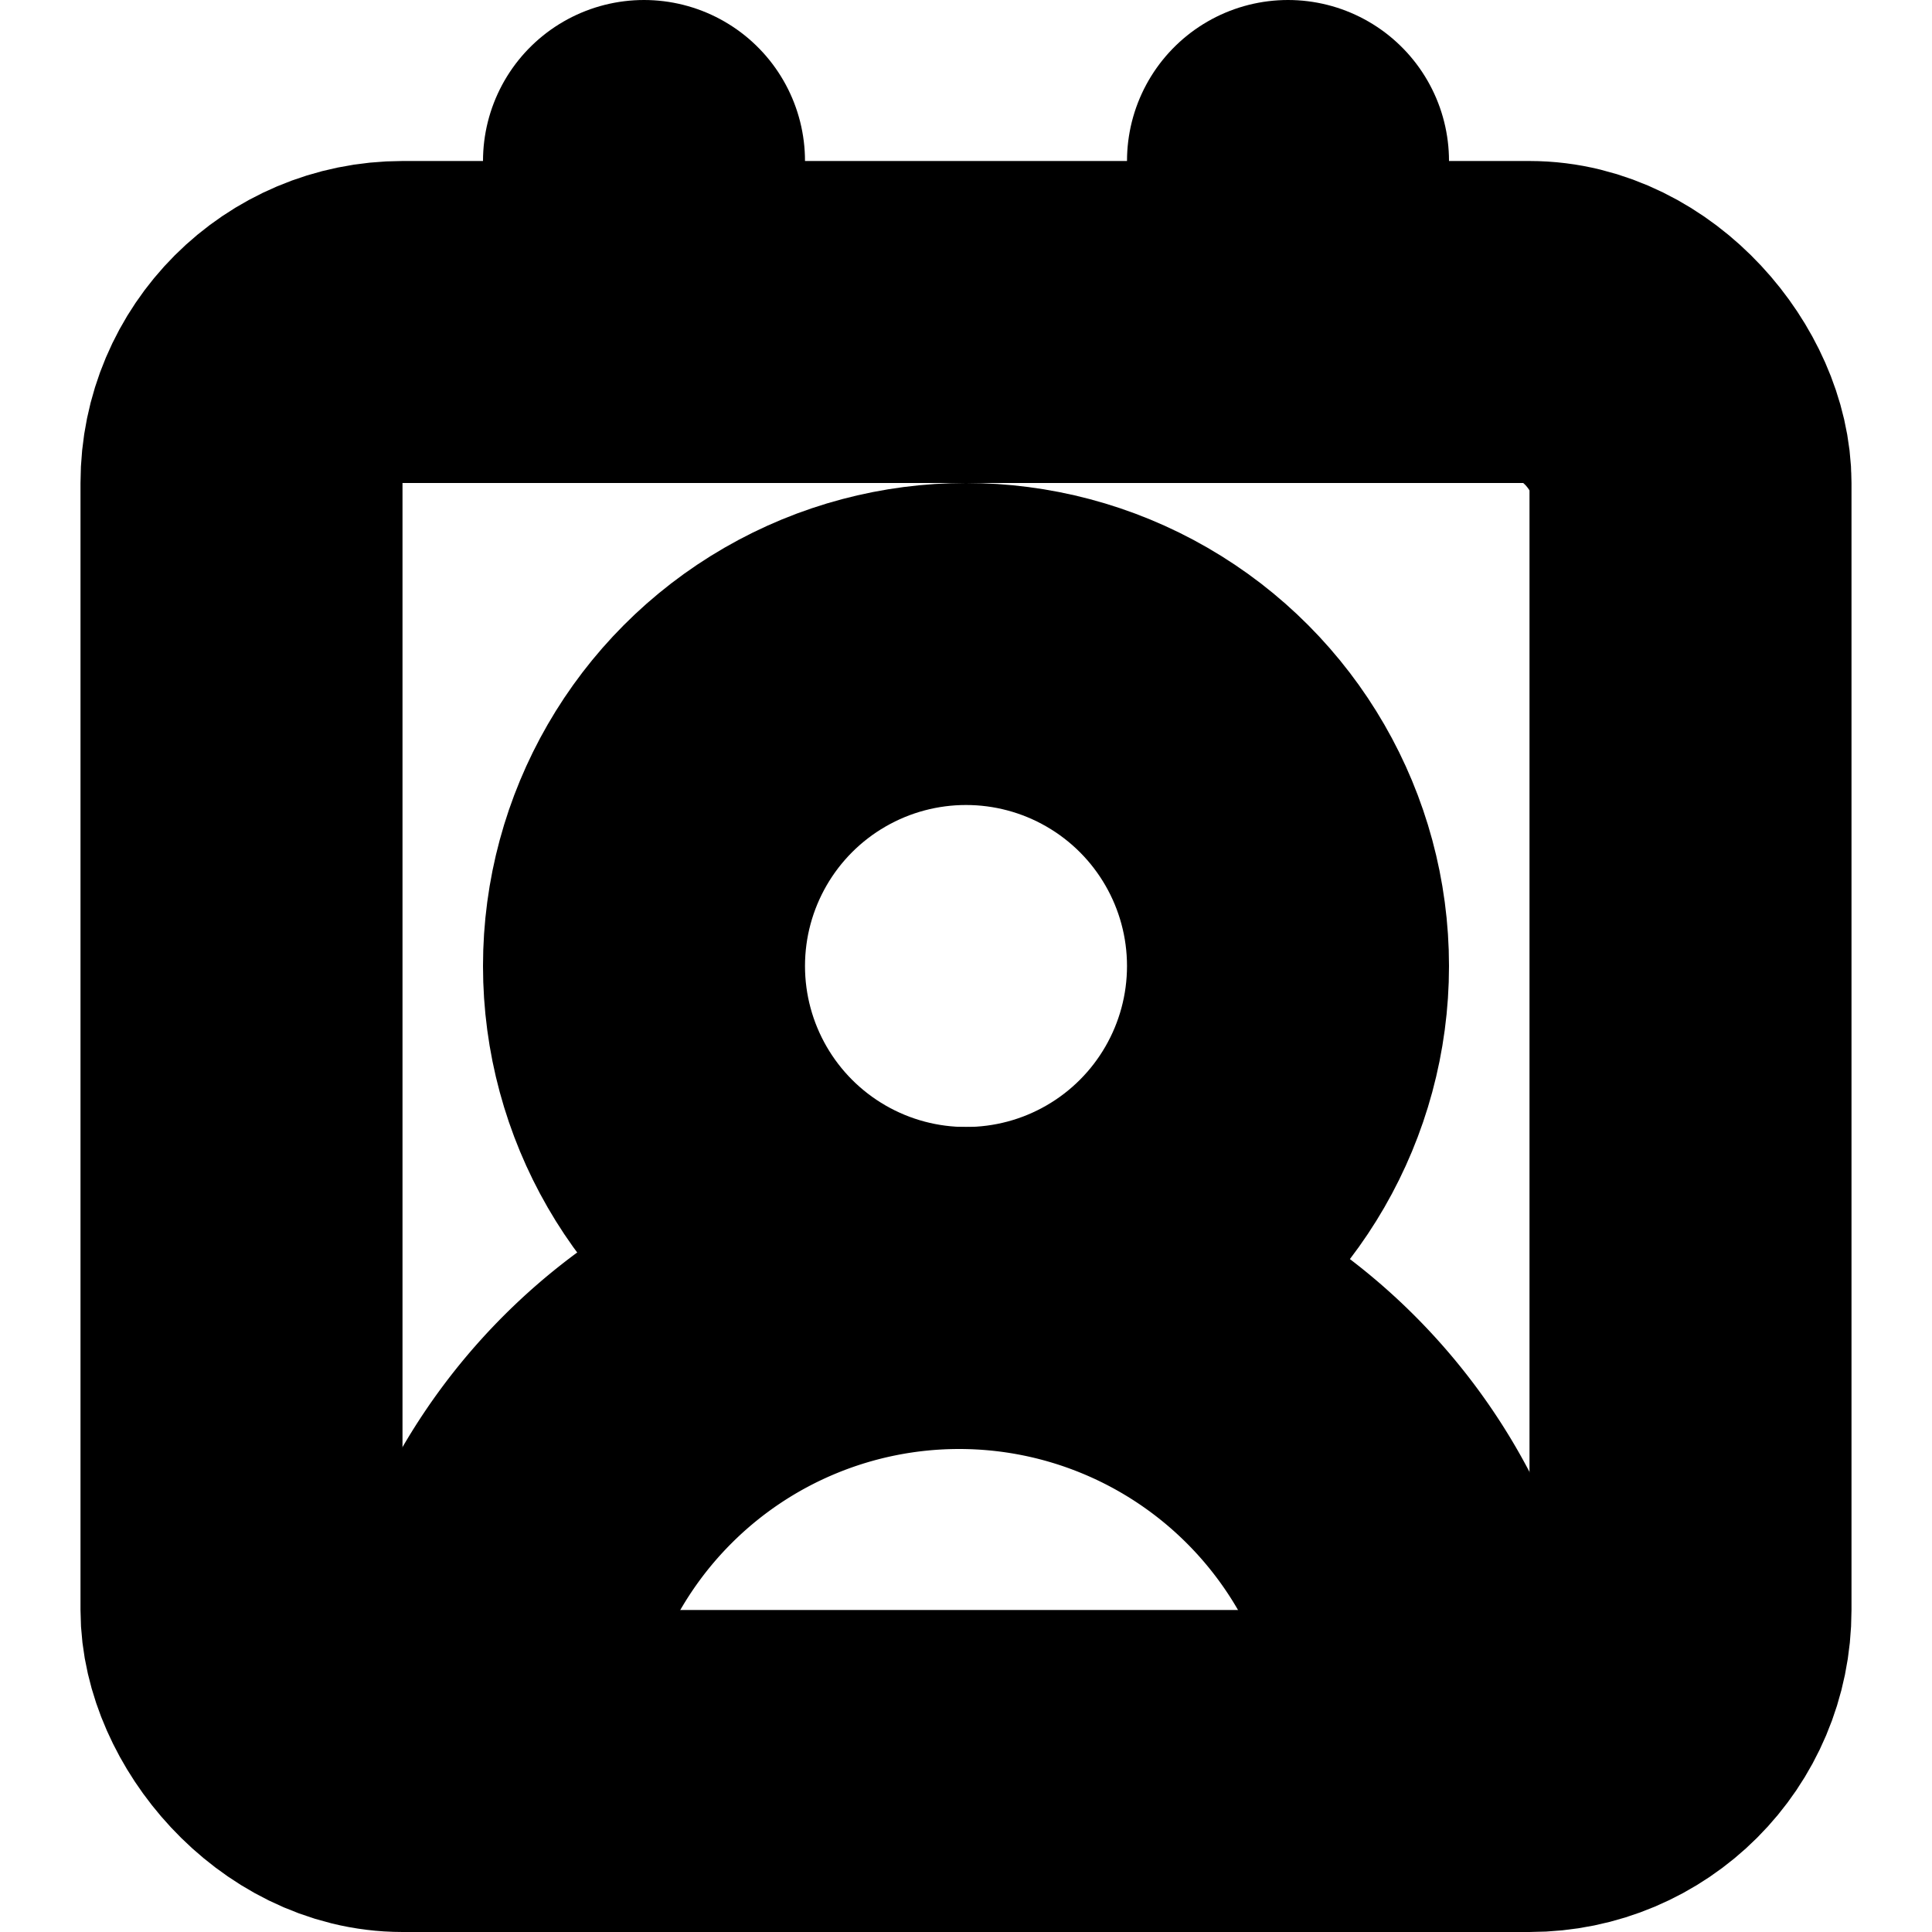 <?xml version="1.0"?>
<svg xmlns="http://www.w3.org/2000/svg" width="24" height="24" viewBox="0 0 24 24" fill="none" stroke="currentColor" stroke-width="4.000" stroke-linecap="round" stroke-linejoin="round">
  <path d="M16 2v2"/>
  <path d="M17.915 22a6 6 0 0 0-12 0"/>
  <path d="M8 2v2"/>
  <circle cx="12" cy="12" r="4"/>
  <rect x="3" y="4" width="18" height="18" rx="2"/>
</svg>
